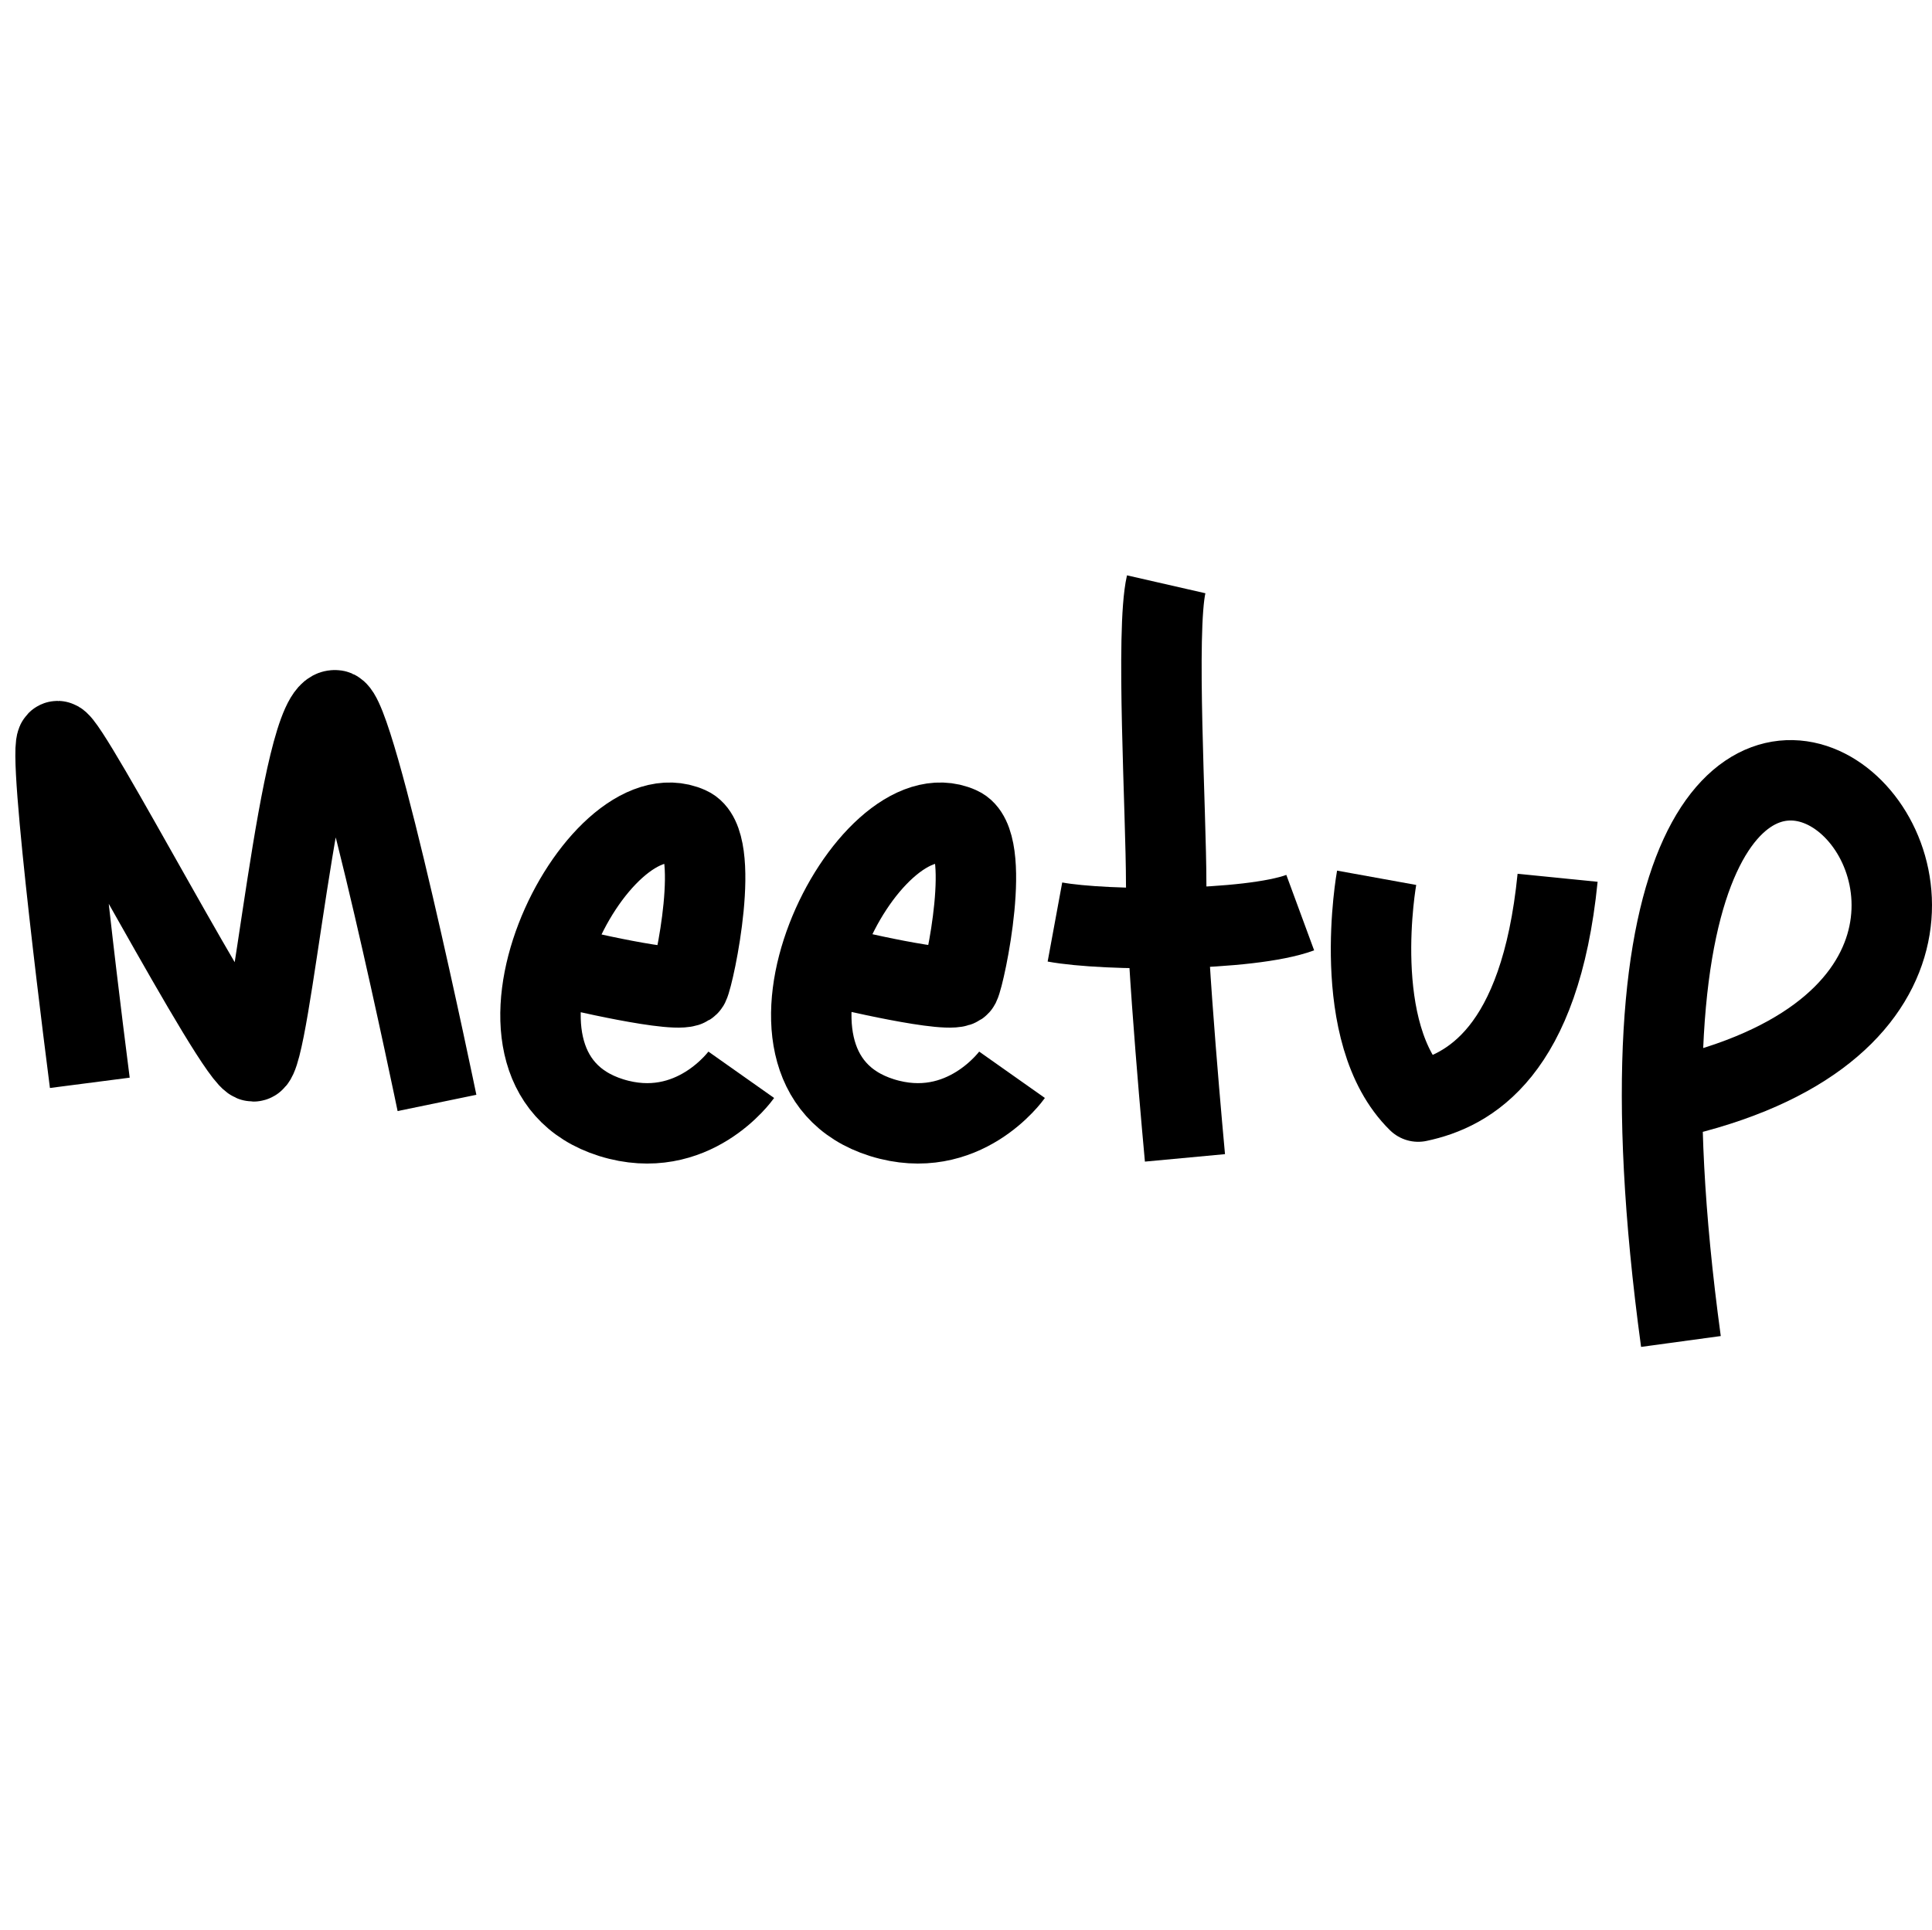 <svg xmlns="http://www.w3.org/2000/svg" viewBox="0 0 144.131 144"><path d="M6.7,80.8S3.4,55.3,4.3,55.3,17.6,79.2,18.9,79.2,22.3,52.8,25,53c1.5-.2,7.6,29.3,7.6,29.3" style="fill:none;stroke:#000;stroke-linejoin:round;stroke-width:6px"/><path d="M42.2,72.2s8.7,2.1,9.2,1.3c.4-.8,2.5-10.7,0-11.8-6.9-3.1-17.6,18-5.8,21.7,6.1,1.9,9.7-3.2,9.7-3.2" style="fill:none;stroke:#000;stroke-linejoin:round;stroke-width:6px"/><path d="M62.5,72.2s8.7,2.1,9.1,1.3,2.5-10.7,0-11.8c-6.9-3.1-17.6,18-5.8,21.7,6.1,1.9,9.7-3.2,9.7-3.2" style="fill:none;stroke:#000;stroke-linejoin:round;stroke-width:6px"/><path d="M87,43.6c-.8,3.5,0,17,0,22.4s1.4,20.4,1.4,20.4" style="fill:none;stroke:#000;stroke-linejoin:round;stroke-width:6px"/><path d="M78.7,68.8c3.8.7,14.5.7,18.3-.7" style="fill:none;stroke:#000;stroke-linejoin:round;stroke-width:6px"/><path d="M102.7,65.5s-2.1,11.6,3.1,16.7c3.8-.8,9.1-3.7,10.4-16.7" style="fill:none;stroke:#000;stroke-linejoin:round;stroke-width:6px"/><path d="M123.5,82.2c43.5-8.7-8.5-58.5,1.9,17.9" style="fill:none;stroke:#000;stroke-linejoin:round;stroke-width:6px"/><rect width="144" height="144" style="fill:none"/></svg>